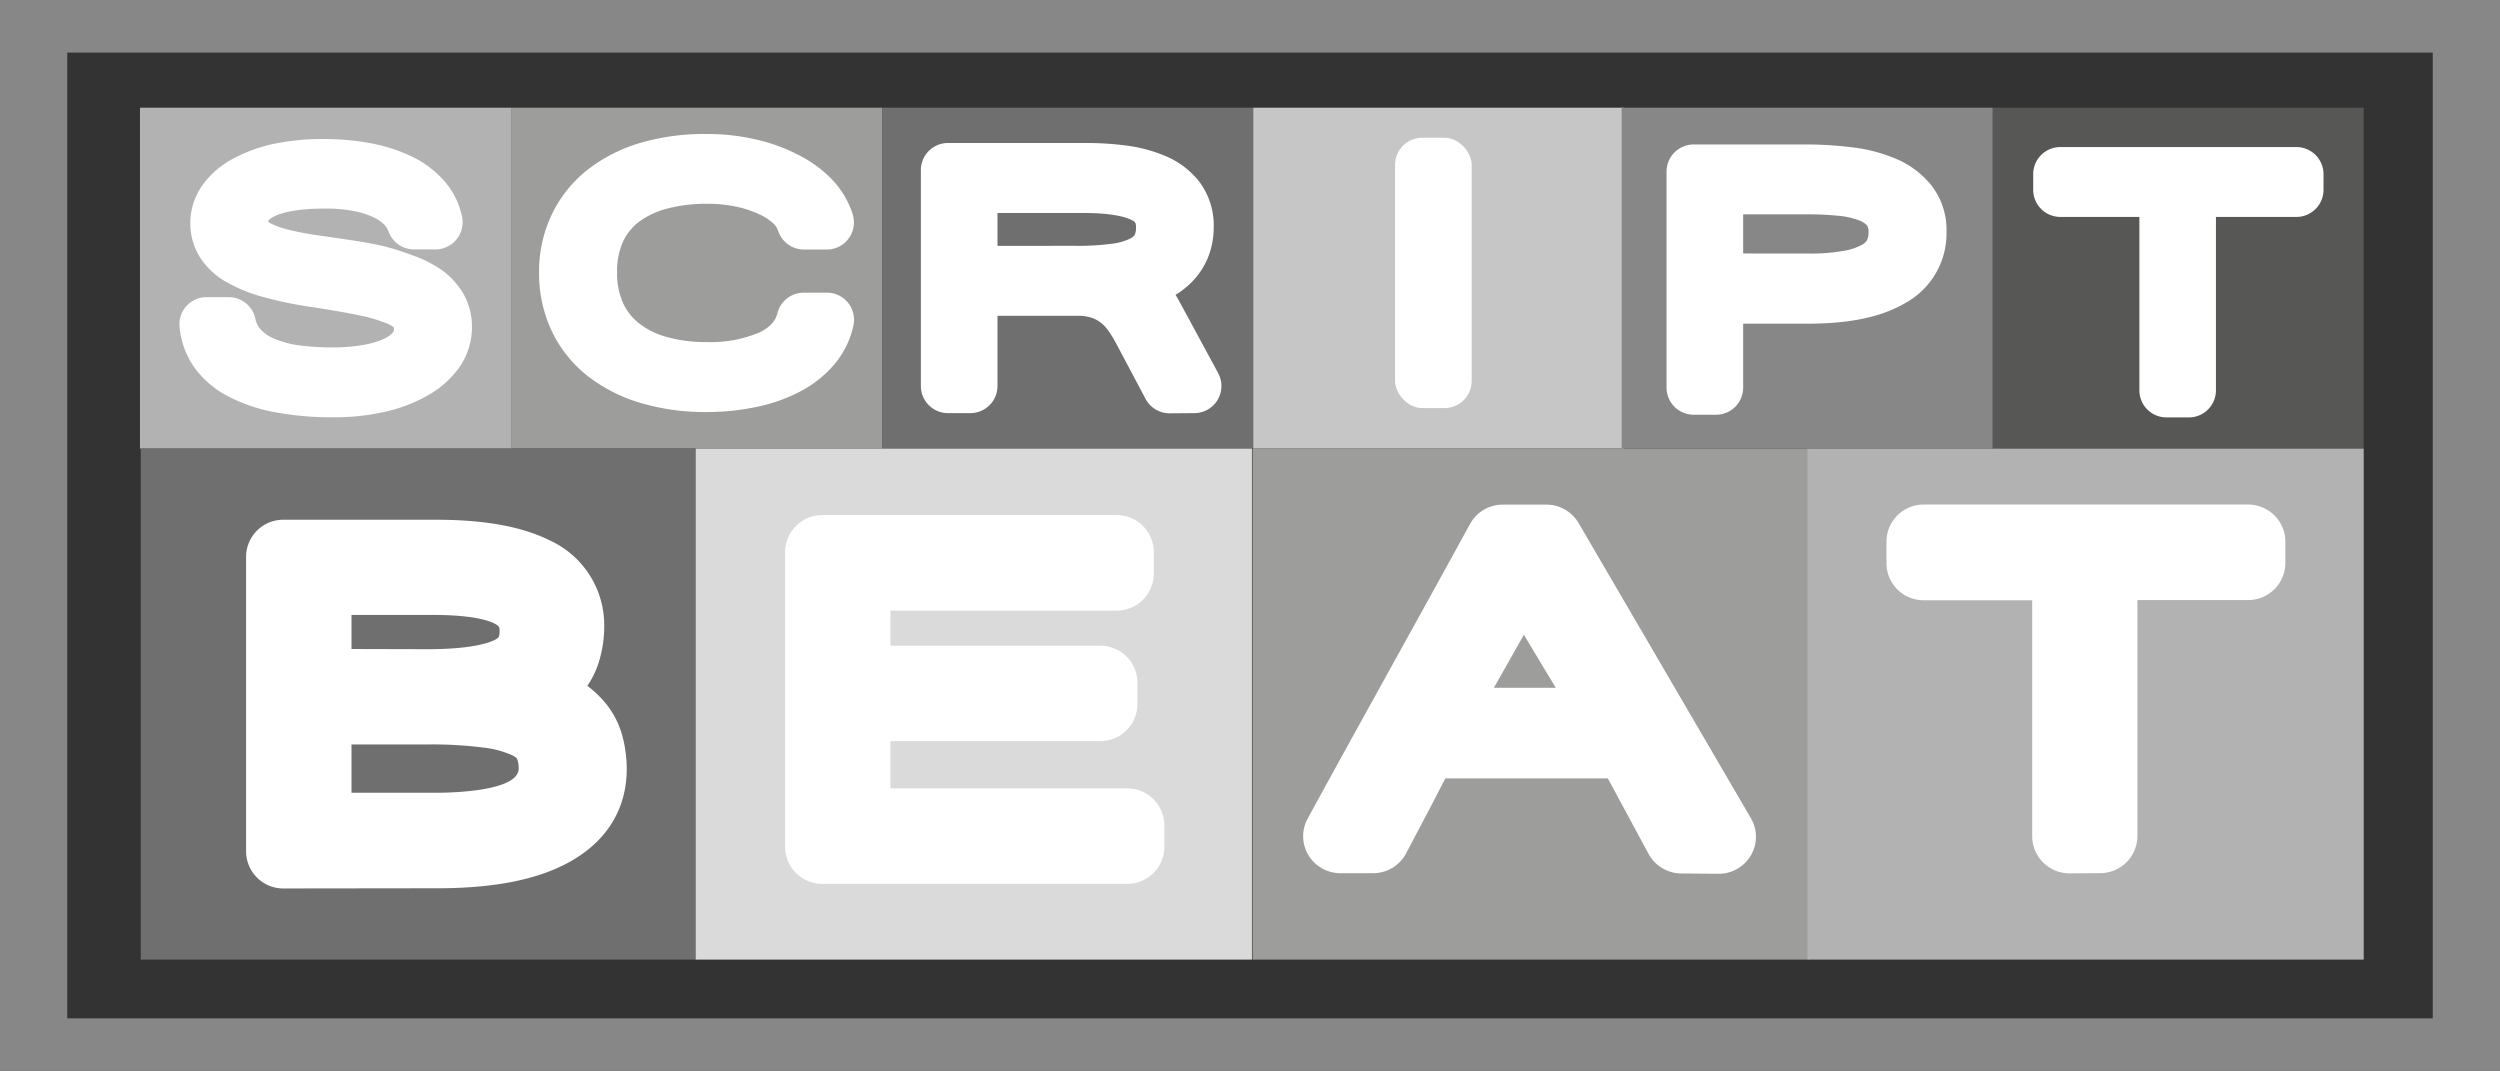 <svg id="Lager_1" data-name="Lager 1" xmlns="http://www.w3.org/2000/svg" viewBox="0 0 391.83 167.85"><rect x="0" y="0" width="391.83" height="167.85" fill="#333333" stroke="none"/><defs><style>.cls-1{fill:#9d9d9c;}.cls-2{fill:#b2b2b2;}.cls-3{fill:#fff;}.cls-4{fill:#878787;}.cls-5{fill:#c6c6c6;}.cls-6{fill:#706f6f;}.cls-7{fill:#575756;}.cls-8{fill:#dadada;}</style></defs><title>Rityta 1</title><rect class="cls-1" x="80.1" y="16.88" width="58.15" height="53.43"/><rect class="cls-2" x="21.94" y="16.88" width="58.15" height="53.43"/><path class="cls-3" d="M52.38,65.4A48.05,48.05,0,0,1,43,64.59a26.07,26.07,0,0,1-7.32-2.51,15,15,0,0,1-5.27-4.56,13.08,13.08,0,0,1-2.27-6.31,4.25,4.25,0,0,1,4.23-4.64h3.47A4.26,4.26,0,0,1,40,49.86a3.71,3.71,0,0,0,.9,1.83,6.27,6.27,0,0,0,2.16,1.43,15.23,15.23,0,0,0,3.77,1,39.12,39.12,0,0,0,5.23.33,27.57,27.57,0,0,0,5-.41,13.19,13.19,0,0,0,3.27-1,3.75,3.75,0,0,0,1.29-1,.47.47,0,0,0,.11-.34,1.45,1.45,0,0,0,0-.39,4,4,0,0,0-1.06-.6,23.8,23.8,0,0,0-4.37-1.29c-2.06-.43-4.67-.88-7.76-1.34a62,62,0,0,1-7.32-1.54,24.75,24.75,0,0,1-5.64-2.28,11.91,11.91,0,0,1-4.18-3.84A10,10,0,0,1,29.83,35a10.24,10.24,0,0,1,2-6.11,13.9,13.9,0,0,1,4.78-4.06A23.75,23.75,0,0,1,43,22.53a37,37,0,0,1,7.62-.74,39.86,39.86,0,0,1,7.58.68,25.84,25.84,0,0,1,6.45,2.11,16,16,0,0,1,5,3.81,12.12,12.12,0,0,1,2.79,5.7,4.25,4.25,0,0,1-4.18,5H64.89a4.25,4.25,0,0,1-4-2.82,3,3,0,0,0-.68-1.07,5.8,5.8,0,0,0-1.6-1.11,12.67,12.67,0,0,0-3.09-1,23.41,23.41,0,0,0-4.63-.4c-4.5,0-6.75.66-7.86,1.21a2.64,2.64,0,0,0-1,.71v.15a2.85,2.85,0,0,0,.45.28,12.78,12.78,0,0,0,2.91,1c1.47.37,3.35.72,5.6,1l4.37.65c1.58.24,3.14.53,4.63.86A37.8,37.8,0,0,1,64.59,40,18.6,18.6,0,0,1,69,42.16a12.28,12.28,0,0,1,3.47,3.61,10.32,10.32,0,0,1,1.5,5.51,10.94,10.94,0,0,1-2.09,6.45,15.35,15.35,0,0,1-5,4.34,24.15,24.15,0,0,1-6.65,2.49A35,35,0,0,1,52.38,65.4Z"/><path class="cls-3" d="M52.38,61.15a43.46,43.46,0,0,1-8.51-.73,21.68,21.68,0,0,1-6.13-2.07A10.66,10.66,0,0,1,34,55.1a8.82,8.82,0,0,1-1.54-4.28h3.47a8,8,0,0,0,2,3.8A10.62,10.62,0,0,0,41.43,57a19.21,19.21,0,0,0,4.85,1.26,42.59,42.59,0,0,0,5.8.38,32.49,32.49,0,0,0,5.77-.48,17,17,0,0,0,4.39-1.4A7.8,7.8,0,0,0,65,54.61a4.72,4.72,0,0,0,1-2.9,4.83,4.83,0,0,0-.83-2.86,6.63,6.63,0,0,0-2.81-2,26.91,26.91,0,0,0-5.2-1.55c-2.15-.45-4.83-.92-8-1.39a59,59,0,0,1-6.78-1.43,20.39,20.39,0,0,1-4.67-1.87A7.61,7.61,0,0,1,35,38.15a5.8,5.8,0,0,1-.88-3.2,6,6,0,0,1,1.18-3.62,9.79,9.79,0,0,1,3.36-2.82,19.57,19.57,0,0,1,5.22-1.82A32.06,32.06,0,0,1,50.58,26a35.27,35.27,0,0,1,6.76.6,21.38,21.38,0,0,1,5.38,1.75,11.78,11.78,0,0,1,3.73,2.78,7.79,7.79,0,0,1,1.82,3.72H64.89a7.23,7.23,0,0,0-1.58-2.54,9.48,9.48,0,0,0-2.83-2A16.76,16.76,0,0,0,56.36,29a28,28,0,0,0-5.47-.48q-6.45,0-9.77,1.67c-2.21,1.12-3.31,2.64-3.31,4.58a4.3,4.3,0,0,0,.61,2.32,5.4,5.4,0,0,0,2.09,1.78,16.8,16.8,0,0,0,3.88,1.39q2.41.6,6,1.13l4.34.65c1.5.23,3,.5,4.37.81A33,33,0,0,1,63.18,44a13.87,13.87,0,0,1,3.36,1.67A8,8,0,0,1,68.82,48a6.05,6.05,0,0,1,.86,3.26,6.67,6.67,0,0,1-1.3,4,11.11,11.11,0,0,1-3.6,3.12,19.68,19.68,0,0,1-5.48,2A30.8,30.8,0,0,1,52.38,61.15Z"/><path class="cls-3" d="M110.76,64.58a35.59,35.59,0,0,1-10.41-1.44A25,25,0,0,1,92,58.85a19.72,19.72,0,0,1-5.57-7.06,21.18,21.18,0,0,1-1.94-9.12,20.78,20.78,0,0,1,2-9.07,19.69,19.69,0,0,1,5.61-7,24.93,24.93,0,0,1,8.34-4.23A36,36,0,0,1,110.76,21a33.71,33.71,0,0,1,7.54.82,27.66,27.66,0,0,1,6.64,2.36A19.87,19.87,0,0,1,130.28,28a14.13,14.13,0,0,1,3.37,5.61,4.25,4.25,0,0,1-4.06,5.5h-3.65a4.25,4.25,0,0,1-4-3,2.83,2.83,0,0,0-.76-1.11A8,8,0,0,0,119,33.59a16.23,16.23,0,0,0-3.57-1.19,21.57,21.57,0,0,0-4.61-.46,23.79,23.79,0,0,0-6.42.8,12.57,12.57,0,0,0-4.33,2.09,8.19,8.19,0,0,0-2.45,3.1,11.29,11.29,0,0,0-.9,4.74,11.34,11.34,0,0,0,.91,4.77,8.52,8.52,0,0,0,2.48,3.2,12.35,12.35,0,0,0,4.29,2.15,22.46,22.46,0,0,0,6.29.82,19.47,19.47,0,0,0,8.41-1.54c2-1,2.53-2.1,2.75-3a4.25,4.25,0,0,1,4.11-3.2h3.65a4.25,4.25,0,0,1,4.15,5.16,14,14,0,0,1-3.07,6.17,18,18,0,0,1-5.33,4.19,25.86,25.86,0,0,1-6.77,2.38A37.19,37.19,0,0,1,110.76,64.58Z"/><path class="cls-3" d="M125.94,34.9a7,7,0,0,0-1.8-2.83,12.07,12.07,0,0,0-3.29-2.29,19.5,19.5,0,0,0-4.54-1.53,26,26,0,0,0-5.51-.56,27.79,27.79,0,0,0-7.57,1,16.62,16.62,0,0,0-5.8,2.83,12.7,12.7,0,0,0-3.69,4.67,15.45,15.45,0,0,0-1.29,6.52,15.64,15.64,0,0,0,1.29,6.54A13,13,0,0,0,97.43,54a16.58,16.58,0,0,0,5.75,2.91,26.47,26.47,0,0,0,7.49,1,23.47,23.47,0,0,0,10.27-2,8.68,8.68,0,0,0,5-5.74h3.65a9.79,9.79,0,0,1-2.15,4.32,13.86,13.86,0,0,1-4.09,3.2,21.29,21.29,0,0,1-5.66,2,33.58,33.58,0,0,1-6.93.68,31.22,31.22,0,0,1-9.16-1.25,20.87,20.87,0,0,1-6.91-3.54A15.5,15.5,0,0,1,90.3,50a16.85,16.85,0,0,1-1.54-7.31,16.47,16.47,0,0,1,1.54-7.24,15.32,15.32,0,0,1,4.41-5.5,20.67,20.67,0,0,1,6.94-3.49,31.68,31.68,0,0,1,9.11-1.22,29.41,29.41,0,0,1,6.6.71,23.84,23.84,0,0,1,5.64,2A15.78,15.78,0,0,1,127.22,31a9.77,9.77,0,0,1,2.37,3.91Z"/><path class="cls-4" d="M391.83,167.85H0V0H391.83ZM10.54,159.61H381.29V8.24H10.54Z"/><rect class="cls-5" x="196.41" y="16.88" width="58.15" height="53.43"/><rect class="cls-6" x="138.25" y="16.88" width="58.15" height="53.43"/><rect class="cls-7" x="312.32" y="16.88" width="58.15" height="53.43"/><rect class="cls-4" x="254.17" y="16.88" width="58.15" height="53.43"/><path class="cls-3" d="M183.3,64.78a4.25,4.25,0,0,1-3.75-2.26l-4.78-9a16.85,16.85,0,0,0-1.21-1.89,5.6,5.6,0,0,0-1.14-1.14,5,5,0,0,0-1.43-.72,6.71,6.71,0,0,0-2.09-.27H156.34v11a4.25,4.25,0,0,1-4.25,4.25h-3.51a4.25,4.25,0,0,1-4.25-4.25V26.66a4.25,4.25,0,0,1,4.25-4.25h21.64a48.27,48.27,0,0,1,6.44.42,23,23,0,0,1,6.2,1.71,13.08,13.08,0,0,1,5.2,4.06,11.42,11.42,0,0,1,2.17,7,12.83,12.83,0,0,1-.9,4.76,11.81,11.81,0,0,1-2.8,4.1,13.06,13.06,0,0,1-2.29,1.75c.19.3.37.6.53.91l1.16,2.13,5,9.24a4.25,4.25,0,0,1-3.74,6.26ZM168.77,38.53a38.65,38.65,0,0,0,5.49-.33,9.07,9.07,0,0,0,2.85-.79,1.94,1.94,0,0,0,.72-.57,2.63,2.63,0,0,0,.22-1.21c0-.7-.11-.87-.73-1.17-1-.49-3.18-1.08-7.54-1.08H156.34v5.15Z"/><path class="cls-3" d="M187.17,60.53H183.3l-4.78-9A20.39,20.39,0,0,0,177,49.08a9.93,9.93,0,0,0-2-2,9.21,9.21,0,0,0-2.61-1.35,10.84,10.84,0,0,0-3.45-.49H152.09V60.53h-3.51V26.66h21.64a43,43,0,0,1,5.86.38,18.56,18.56,0,0,1,5,1.38,8.71,8.71,0,0,1,3.53,2.74A7.19,7.19,0,0,1,186,35.63a8.51,8.51,0,0,1-.59,3.17,7.72,7.72,0,0,1-1.8,2.63,10.62,10.62,0,0,1-3.08,2,17.34,17.34,0,0,1-4.36,1.19A17.65,17.65,0,0,1,178.39,46a9.55,9.55,0,0,1,1.51,1.46,10.29,10.29,0,0,1,1.14,1.7l1.17,2.13ZM152.09,42.77h16.68a42.59,42.59,0,0,0,6.1-.37,13.43,13.43,0,0,0,4.2-1.22A5.77,5.77,0,0,0,181.5,39a6.53,6.53,0,0,0,.79-3.34,5.14,5.14,0,0,0-3.14-5q-3.14-1.5-9.37-1.5H152.09Z"/><rect class="cls-3" x="218.65" y="21.59" width="12.01" height="42.37" rx="4.25"/><path class="cls-3" d="M226.41,59.71h-3.52V25.84h3.52Z"/><path class="cls-3" d="M265.45,65a4.25,4.25,0,0,1-4.25-4.24V26.89a4.26,4.26,0,0,1,4.25-4.25h17.47a59.2,59.2,0,0,1,7.28.44,25,25,0,0,1,6.89,1.78A14.17,14.17,0,0,1,302.67,29a11.33,11.33,0,0,1,2.41,7.31,12.46,12.46,0,0,1-6.56,11.24c-3.67,2.14-8.63,3.18-15.16,3.18H273.21V60.77A4.24,4.24,0,0,1,269,65Zm18-25.26a29.77,29.77,0,0,0,5.48-.42,9.22,9.22,0,0,0,2.9-.95,2.17,2.17,0,0,0,.78-.69,2.81,2.81,0,0,0,.25-1.27,1.94,1.94,0,0,0-.18-1,3,3,0,0,0-1.29-.86,11.9,11.9,0,0,0-3.26-.73c-1.53-.15-3.16-.23-4.85-.23H273.21v6.14Z"/><path class="cls-3" d="M265.45,26.89h17.47a56.61,56.61,0,0,1,6.76.4,21.05,21.05,0,0,1,5.73,1.47,10,10,0,0,1,3.95,2.9,7.14,7.14,0,0,1,1.47,4.64,8.29,8.29,0,0,1-4.45,7.58q-4.45,2.59-13,2.59H269v14.3h-3.51ZM269,44h14.53a34,34,0,0,0,6.28-.5A13.46,13.46,0,0,0,294,42.05a6.11,6.11,0,0,0,2.39-2.37,6.79,6.79,0,0,0,.75-3.26A5.68,5.68,0,0,0,296,32.77a7.17,7.17,0,0,0-3-2.15,16.43,16.43,0,0,0-4.41-1c-1.67-.16-3.43-.24-5.27-.24H269Z"/><path class="cls-3" d="M339.55,65.42a4.24,4.24,0,0,1-4.24-4.25V34H322.92a4.25,4.25,0,0,1-4.25-4.25V27.3a4.25,4.25,0,0,1,4.25-4.25h37a4.25,4.25,0,0,1,4.25,4.25v2.47A4.25,4.25,0,0,1,359.88,34H347.31V61.17a4.24,4.24,0,0,1-4.24,4.25Z"/><path class="cls-3" d="M359.88,29.77H343.07v31.4h-3.52V29.77H322.92V27.3h37Z"/><rect class="cls-6" x="22.06" y="70.31" width="87.17" height="80.09"/><rect class="cls-8" x="109.05" y="70.31" width="87.17" height="80.09"/><rect class="cls-1" x="196.31" y="70.31" width="87.17" height="80.09"/><rect class="cls-2" x="283.3" y="70.31" width="87.17" height="80.09"/><path class="cls-3" d="M44.42,139.25a5.83,5.83,0,0,1-5.85-5.8V87.25a5.82,5.82,0,0,1,5.85-5.79H68.33c7.63,0,13.47,1.06,17.86,3.25a14.61,14.61,0,0,1,8.51,13.6,18.57,18.57,0,0,1-.65,4.78,13.94,13.94,0,0,1-2,4.41,14.35,14.35,0,0,1,2,1.75,13.77,13.77,0,0,1,3.47,6,20.35,20.35,0,0,1,.71,5.22c0,6.35-3.14,11.43-9.08,14.69-5,2.73-11.74,4.06-20.67,4.06Zm24-15c2.15,0,12.87-.19,12.87-3.79a3.57,3.57,0,0,0-.29-1.6h0a2.43,2.43,0,0,0-.75-.5,15,15,0,0,0-4.4-1.18,63,63,0,0,0-8.76-.5h-12v7.57ZM67,101.75c6.51,0,9.34-.88,10.45-1.41.66-.32.85-.45.85-1.44,0-.56,0-.75-.77-1.16s-3.26-1.36-9.62-1.36l-12.82,0v5.34Z"/><path class="cls-3" d="M92.36,120.5q0,6.28-6.07,9.62t-17.84,3.33h-24V87.25H68.33q10,0,15.24,2.64a8.8,8.8,0,0,1,5.28,8.42,13,13,0,0,1-.45,3.31,8.25,8.25,0,0,1-1.66,3.18,11.06,11.06,0,0,1-3.32,2.64A16.42,16.42,0,0,1,78,109.11a25.08,25.08,0,0,1,7.45,1.41,12.44,12.44,0,0,1,4.35,2.72,8,8,0,0,1,2,3.53A14.51,14.51,0,0,1,92.36,120.5Zm-43.11-13H67q8.81,0,13-2a6.83,6.83,0,0,0,4.16-6.66,6.65,6.65,0,0,0-3.86-6.27q-3.87-2-12.38-2l-18.65,0Zm0,22.53H68.39q18.7,0,18.71-9.58a9.07,9.07,0,0,0-1-4.3,7.26,7.26,0,0,0-3.29-3,21,21,0,0,0-6.16-1.73,67.42,67.42,0,0,0-9.63-.57H49.25Z"/><path class="cls-3" d="M128.89,138.53a5.83,5.83,0,0,1-5.84-5.8V86.53a5.83,5.83,0,0,1,5.84-5.8H175a5.82,5.82,0,0,1,5.84,5.8V89.9A5.82,5.82,0,0,1,175,95.7H139.56v5.5h32.87a5.82,5.82,0,0,1,5.84,5.79v3.38a5.82,5.82,0,0,1-5.84,5.79H139.56v7.4h37.09a5.82,5.82,0,0,1,5.84,5.8v3.37a5.82,5.82,0,0,1-5.84,5.8Z"/><path class="cls-3" d="M176.65,132.73H128.89V86.53H175V89.9h-41.3V107h38.71v3.38H133.72v19h42.93Z"/><path class="cls-3" d="M263.57,136.9a5.88,5.88,0,0,1-5.15-3L252,122H226.53q-1.07,2.08-2.22,4.29l-3.93,7.46a5.85,5.85,0,0,1-5.18,3.11h-5.13a5.87,5.87,0,0,1-5-2.83,5.75,5.75,0,0,1-.12-5.72q3.27-6,6.45-11.76L224,93.76q3.17-5.73,6.42-11.67a5.84,5.84,0,0,1,5.13-3h6.82A5.86,5.86,0,0,1,247.43,82l27,46.25a5.76,5.76,0,0,1,0,5.8,5.85,5.85,0,0,1-5.06,2.9Zm-19.73-29.1-5-8.31-4.7,8.31Z"/><path class="cls-3" d="M269.36,131.1h-5.79l-8.1-14.85H222.93q-1.76,3.5-3.8,7.41l-3.93,7.44h-5.13q3.26-6,6.43-11.73L222.81,108q3.13-5.68,6.31-11.42t6.43-11.68h6.82Zm-15.27-17.51-15.34-25.7-14.55,25.7Z"/><path class="cls-3" d="M324.35,136.88a5.83,5.83,0,0,1-5.84-5.8v-37h-17a5.82,5.82,0,0,1-5.84-5.8V84.88a5.82,5.82,0,0,1,5.84-5.8h50.84a5.83,5.83,0,0,1,5.84,5.8v3.37a5.83,5.83,0,0,1-5.84,5.8H335v37a5.83,5.83,0,0,1-5.85,5.8Z"/><path class="cls-3" d="M352.31,88.25H329.18v42.83h-4.83V88.25H301.47V84.88h50.84Z"/></svg>